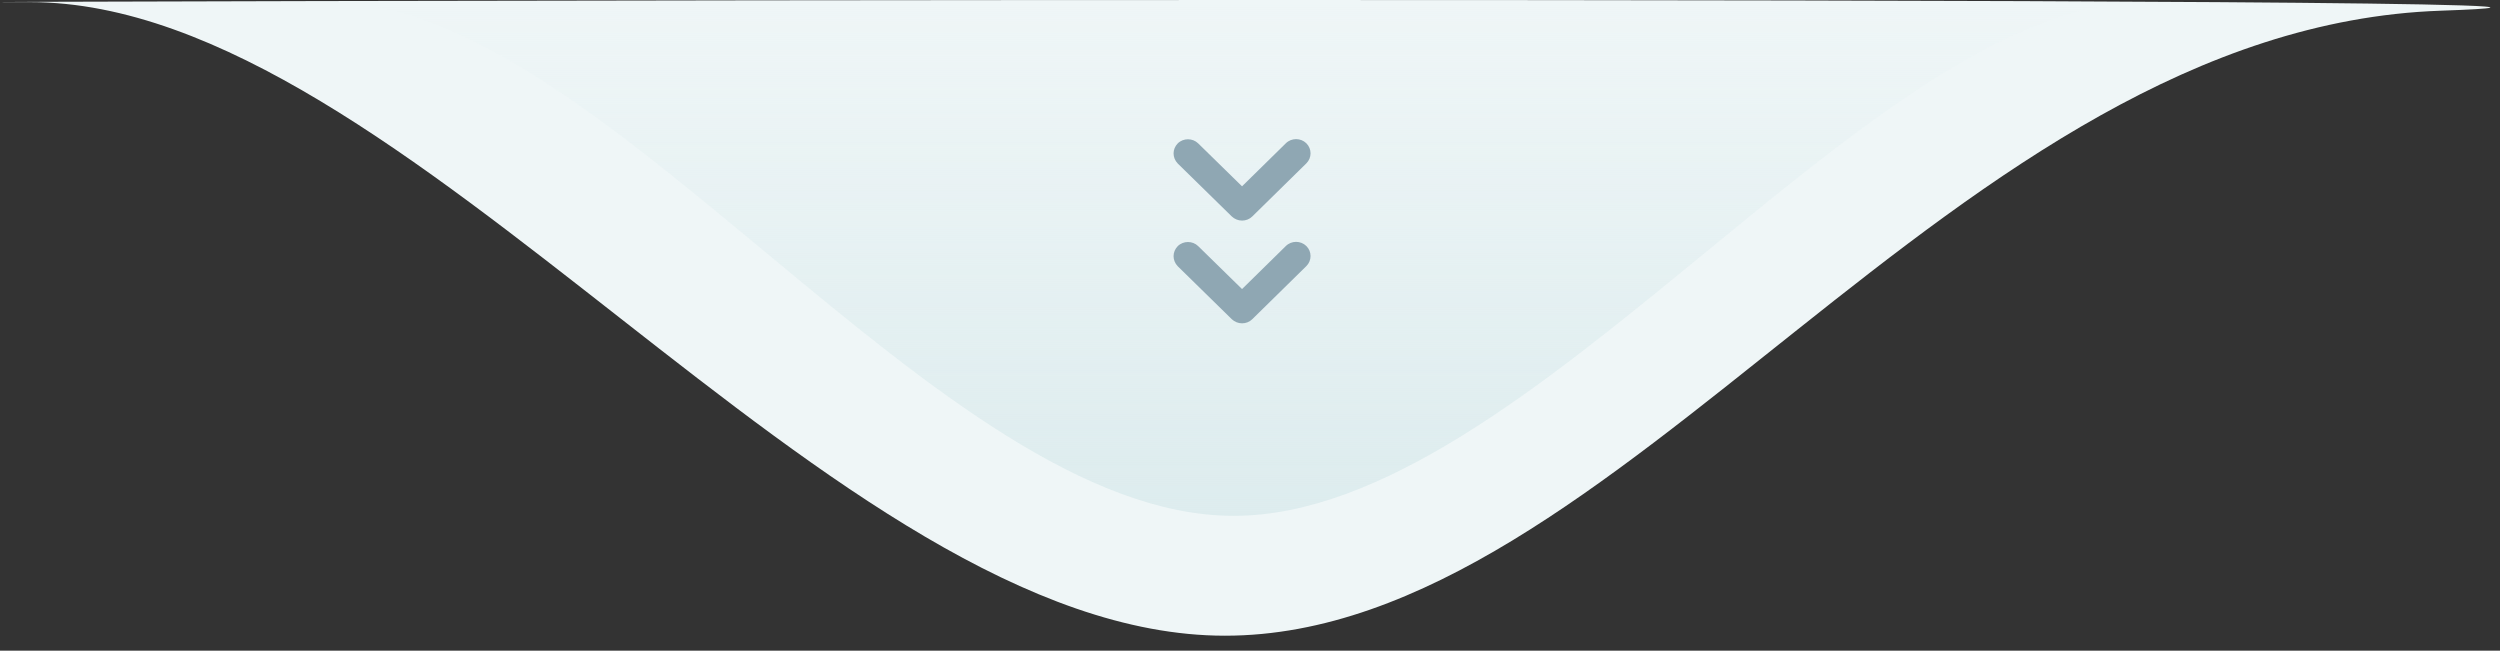 <svg width="146" height="38" viewBox="0 0 146 38" fill="none" xmlns="http://www.w3.org/2000/svg">
<rect x="0" y="0" width="146" height="38" fill="#333333" stroke="none"/>
<path d="M71.536 37.125C48.536 37.125 23.767 0.125 1.767 0.125C-20.233 0.125 171.036 -0.375 142.536 0.625C114.036 1.625 94.536 37.125 71.536 37.125Z" fill="#EFF6F7"/>
<path d="M72.046 30.125C54.777 30.125 35.267 0.125 19.267 0.125L125.267 0.125C109.267 0.125 89.314 30.125 72.046 30.125Z" fill="url(#paint0_linear)"/>
<path d="M68.536 14.962C68.536 14.747 68.62 14.54 68.78 14.375C69.108 14.053 69.647 14.053 69.975 14.375L72.535 16.881L75.094 14.367C75.422 14.044 75.961 14.044 76.29 14.367C76.618 14.689 76.618 15.219 76.29 15.541L73.132 18.642C72.972 18.799 72.762 18.882 72.535 18.882C72.307 18.882 72.097 18.791 71.937 18.642L68.78 15.549C68.62 15.384 68.536 15.169 68.536 14.962Z" fill="#8FA7B3"/>
<path d="M68.536 8.962C68.536 8.747 68.62 8.541 68.78 8.375C69.108 8.053 69.647 8.053 69.975 8.375L72.535 10.881L75.094 8.367C75.422 8.044 75.961 8.044 76.29 8.367C76.618 8.689 76.618 9.219 76.29 9.541L73.132 12.642C72.972 12.799 72.762 12.882 72.535 12.882C72.307 12.882 72.097 12.791 71.937 12.642L68.78 9.549C68.62 9.384 68.536 9.169 68.536 8.962Z" fill="#8FA7B3"/>
<defs>
<linearGradient id="paint0_linear" x1="73.036" y1="0.125" x2="73.036" y2="30.125" gradientUnits="userSpaceOnUse">
<stop stop-color="#DDECEE" stop-opacity="0"/>
<stop offset="1" stop-color="#DDECEE"/>
</linearGradient>
</defs>
</svg>
